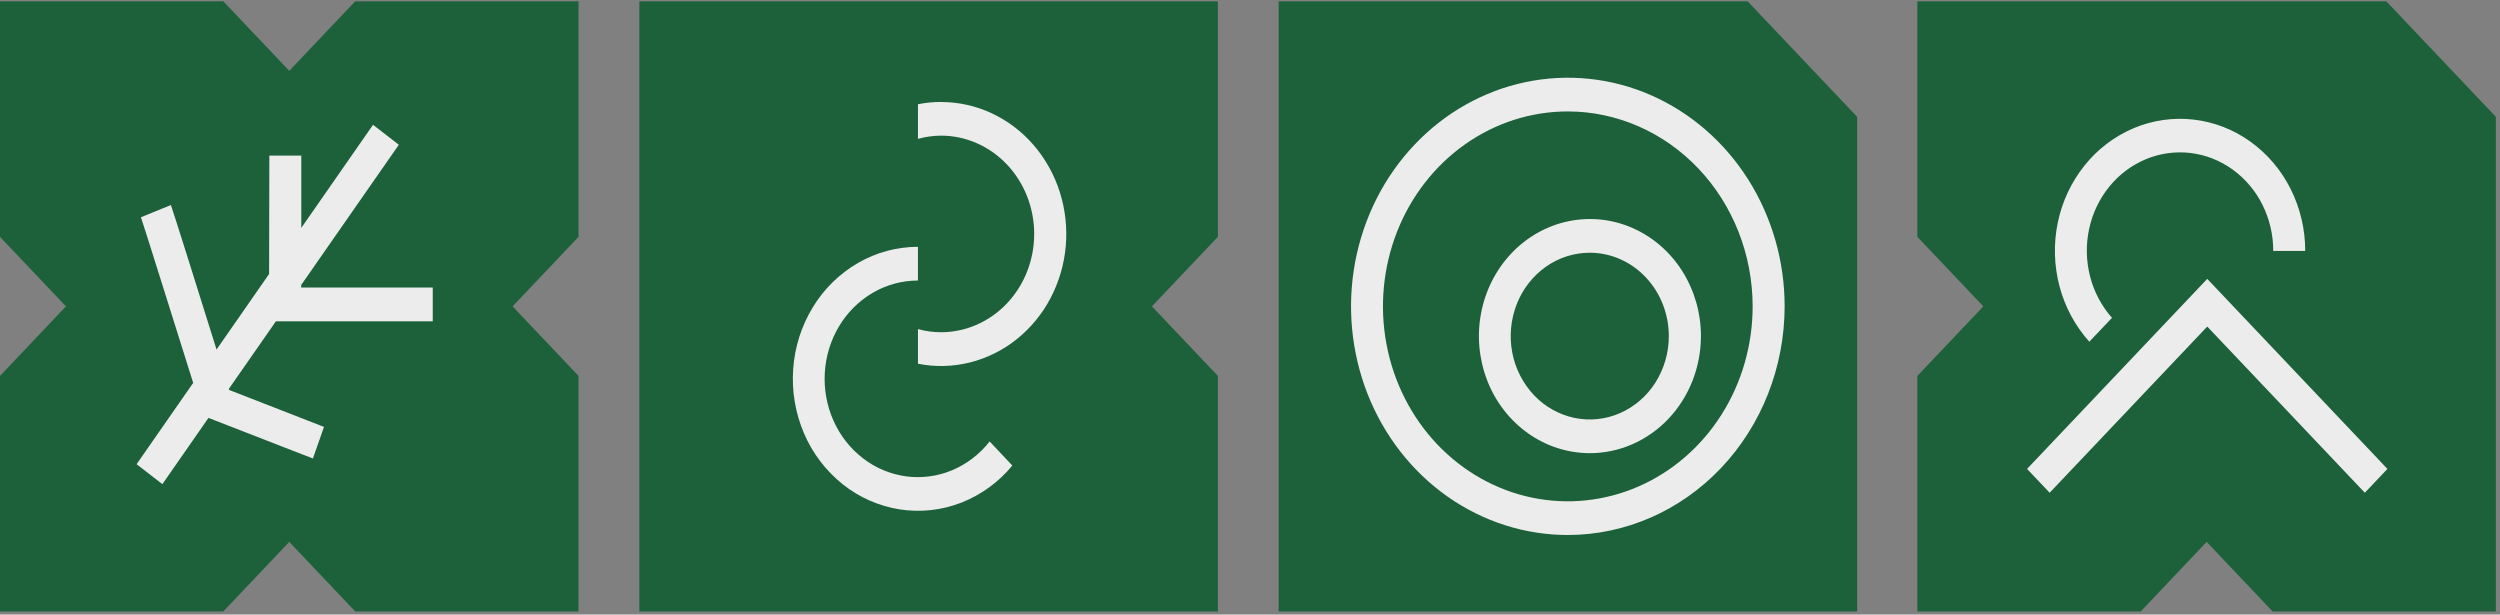 <svg width="179" height="44" viewBox="0 0 179 44" fill="none" xmlns="http://www.w3.org/2000/svg">
<rect x="0" y="0" width="179" height="44" fill="#808080" stroke="none"/>
<g clip-path="url(#clip0_707_51)">
<g opacity="0.85">
<path d="M41.422 16.959V0.093H25.433L20.711 5.072L15.989 0.093H0V16.959L4.722 21.936L0 26.915V43.779H15.99L20.711 38.799L25.433 43.779H41.422V26.915L36.701 21.935L41.422 16.959ZM87.199 16.959V0.093H45.778V43.779H87.199V26.915L82.478 21.935L87.199 16.959ZM125.129 0.093H91.552V43.779H132.974V8.369L125.129 0.093V0.093ZM170.859 0.093H137.285V16.959L142.007 21.936L137.285 26.915V43.779H153.276L157.997 38.799L162.718 43.779H178.708V8.369L170.859 0.093V0.093Z" fill="#0A5C2E"/>
<path d="M67.375 7.299C66.821 7.3 66.269 7.355 65.726 7.463V9.942C66.263 9.792 66.818 9.715 67.375 9.712C69.145 9.712 70.842 10.454 72.094 11.774C73.346 13.094 74.048 14.884 74.048 16.75C74.048 18.617 73.346 20.407 72.094 21.727C70.842 23.047 69.145 23.788 67.376 23.788C66.818 23.787 66.263 23.71 65.726 23.562V26.043C66.951 26.287 68.212 26.257 69.427 25.957C70.65 25.653 71.794 25.089 72.78 24.302C73.785 23.499 74.613 22.497 75.212 21.358C75.821 20.2 76.194 18.932 76.308 17.629C76.423 16.32 76.278 15.002 75.881 13.751C75.49 12.513 74.852 11.368 74.005 10.385C73.175 9.421 72.15 8.645 70.998 8.106C69.864 7.577 68.627 7.304 67.375 7.304V7.299ZM113.828 32.447C112.245 32.441 110.704 31.946 109.415 31.028C108.109 30.106 107.092 28.796 106.492 27.263C105.892 25.723 105.737 24.045 106.045 22.421C106.353 20.797 107.11 19.303 108.223 18.133C109.335 16.962 110.752 16.165 112.292 15.842C113.835 15.52 115.44 15.687 116.883 16.322C118.335 16.956 119.575 18.031 120.449 19.408C121.326 20.803 121.79 22.417 121.787 24.065C121.785 26.289 120.945 28.422 119.453 29.993C117.959 31.565 115.937 32.448 113.828 32.447ZM113.828 18.095C112.7 18.097 111.601 18.449 110.682 19.101C109.74 19.771 109.016 20.702 108.598 21.78C108.169 22.877 108.057 24.072 108.275 25.229C108.488 26.375 109.026 27.436 109.825 28.285C110.602 29.112 111.613 29.683 112.723 29.92C113.822 30.15 114.965 30.031 115.993 29.58C117.04 29.117 117.925 28.351 118.534 27.381C119.159 26.388 119.49 25.238 119.487 24.064C119.486 22.482 118.89 20.964 117.828 19.845C116.767 18.726 115.328 18.096 113.828 18.095Z" fill="white"/>
<path d="M112.255 38.306C109.185 38.306 106.184 37.346 103.632 35.547C101.079 33.747 99.09 31.19 97.915 28.199C96.74 25.192 96.434 21.914 97.033 18.741C97.632 15.565 99.111 12.648 101.282 10.359C103.453 8.069 106.219 6.511 109.23 5.88C112.243 5.248 115.379 5.574 118.198 6.811C121.034 8.05 123.458 10.148 125.164 12.84C126.869 15.533 127.78 18.698 127.78 21.936C127.775 26.277 126.138 30.438 123.228 33.508C120.317 36.577 116.371 38.303 112.255 38.306ZM112.255 7.978C109.637 7.978 107.078 8.796 104.902 10.33C102.726 11.864 101.029 14.044 100.027 16.594C99.025 19.158 98.764 21.953 99.275 24.659C99.786 27.366 101.046 29.854 102.896 31.805C104.748 33.757 107.105 35.087 109.673 35.626C112.24 36.164 114.901 35.887 117.319 34.831C119.737 33.775 121.805 31.986 123.259 29.69C124.713 27.396 125.489 24.696 125.489 21.936C125.486 18.235 124.09 14.687 121.609 12.07C119.128 9.454 115.763 7.981 112.255 7.978ZM151.218 22.757C150.467 21.907 149.93 20.891 149.65 19.793C149.364 18.683 149.34 17.52 149.58 16.399C149.814 15.288 150.309 14.249 151.023 13.366C151.721 12.503 152.622 11.826 153.646 11.398C154.653 10.978 155.752 10.825 156.836 10.953C157.919 11.082 158.954 11.488 159.853 12.136C160.762 12.794 161.497 13.664 161.995 14.67C162.504 15.694 162.767 16.823 162.763 17.966H165.053C165.056 16.428 164.699 14.911 164.012 13.536C163.339 12.185 162.348 11.018 161.123 10.137C159.925 9.274 158.527 8.732 157.061 8.562C155.603 8.395 154.126 8.607 152.773 9.178C151.399 9.76 150.191 10.676 149.259 11.842C148.304 13.035 147.646 14.437 147.338 15.933C147.025 17.443 147.067 19.005 147.46 20.496C147.846 21.97 148.578 23.331 149.594 24.467L151.218 22.757Z" fill="white"/>
<path d="M158.039 19.967L145.138 33.574L146.756 35.28L158.039 23.381L169.322 35.28L170.939 33.574L158.039 19.967ZM70.859 31.608C70.154 32.513 69.23 33.222 68.173 33.668C67.133 34.104 65.996 34.256 64.878 34.108C63.754 33.955 62.69 33.51 61.792 32.817C60.872 32.108 60.145 31.179 59.676 30.117C59.197 29.037 58.984 27.857 59.056 26.677C59.128 25.493 59.481 24.348 60.085 23.347C60.678 22.357 61.511 21.533 62.508 20.952C63.486 20.385 64.595 20.086 65.725 20.086V17.671C64.218 17.674 62.739 18.072 61.434 18.826C60.104 19.598 58.989 20.692 58.192 22.008C57.376 23.351 56.896 24.871 56.791 26.439C56.681 28.011 56.949 29.587 57.571 31.036C58.181 32.46 59.133 33.711 60.344 34.678C61.528 35.621 62.937 36.24 64.433 36.474C65.917 36.702 67.43 36.535 68.837 35.987C70.258 35.427 71.513 34.514 72.482 33.333L70.859 31.608ZM30.984 23.005V20.589H21.566V20.405L28.556 10.364L26.709 8.936L21.573 16.316V11.142H19.285L19.268 19.617L15.504 25.027C14.261 21.055 12.407 15.131 12.235 14.679L10.09 15.556C10.249 15.99 12.236 22.343 13.832 27.415L9.78 33.236L11.627 34.664L14.926 29.921L22.404 32.829L23.198 30.567L16.413 27.923C16.413 27.898 16.396 27.867 16.386 27.842L19.752 23.009L30.984 23.005Z" fill="white"/>
</g>
</g>
<defs>
<clipPath id="clip0_707_51">
<rect width="178.708" height="44" fill="white"/>
</clipPath>
</defs>
</svg>
